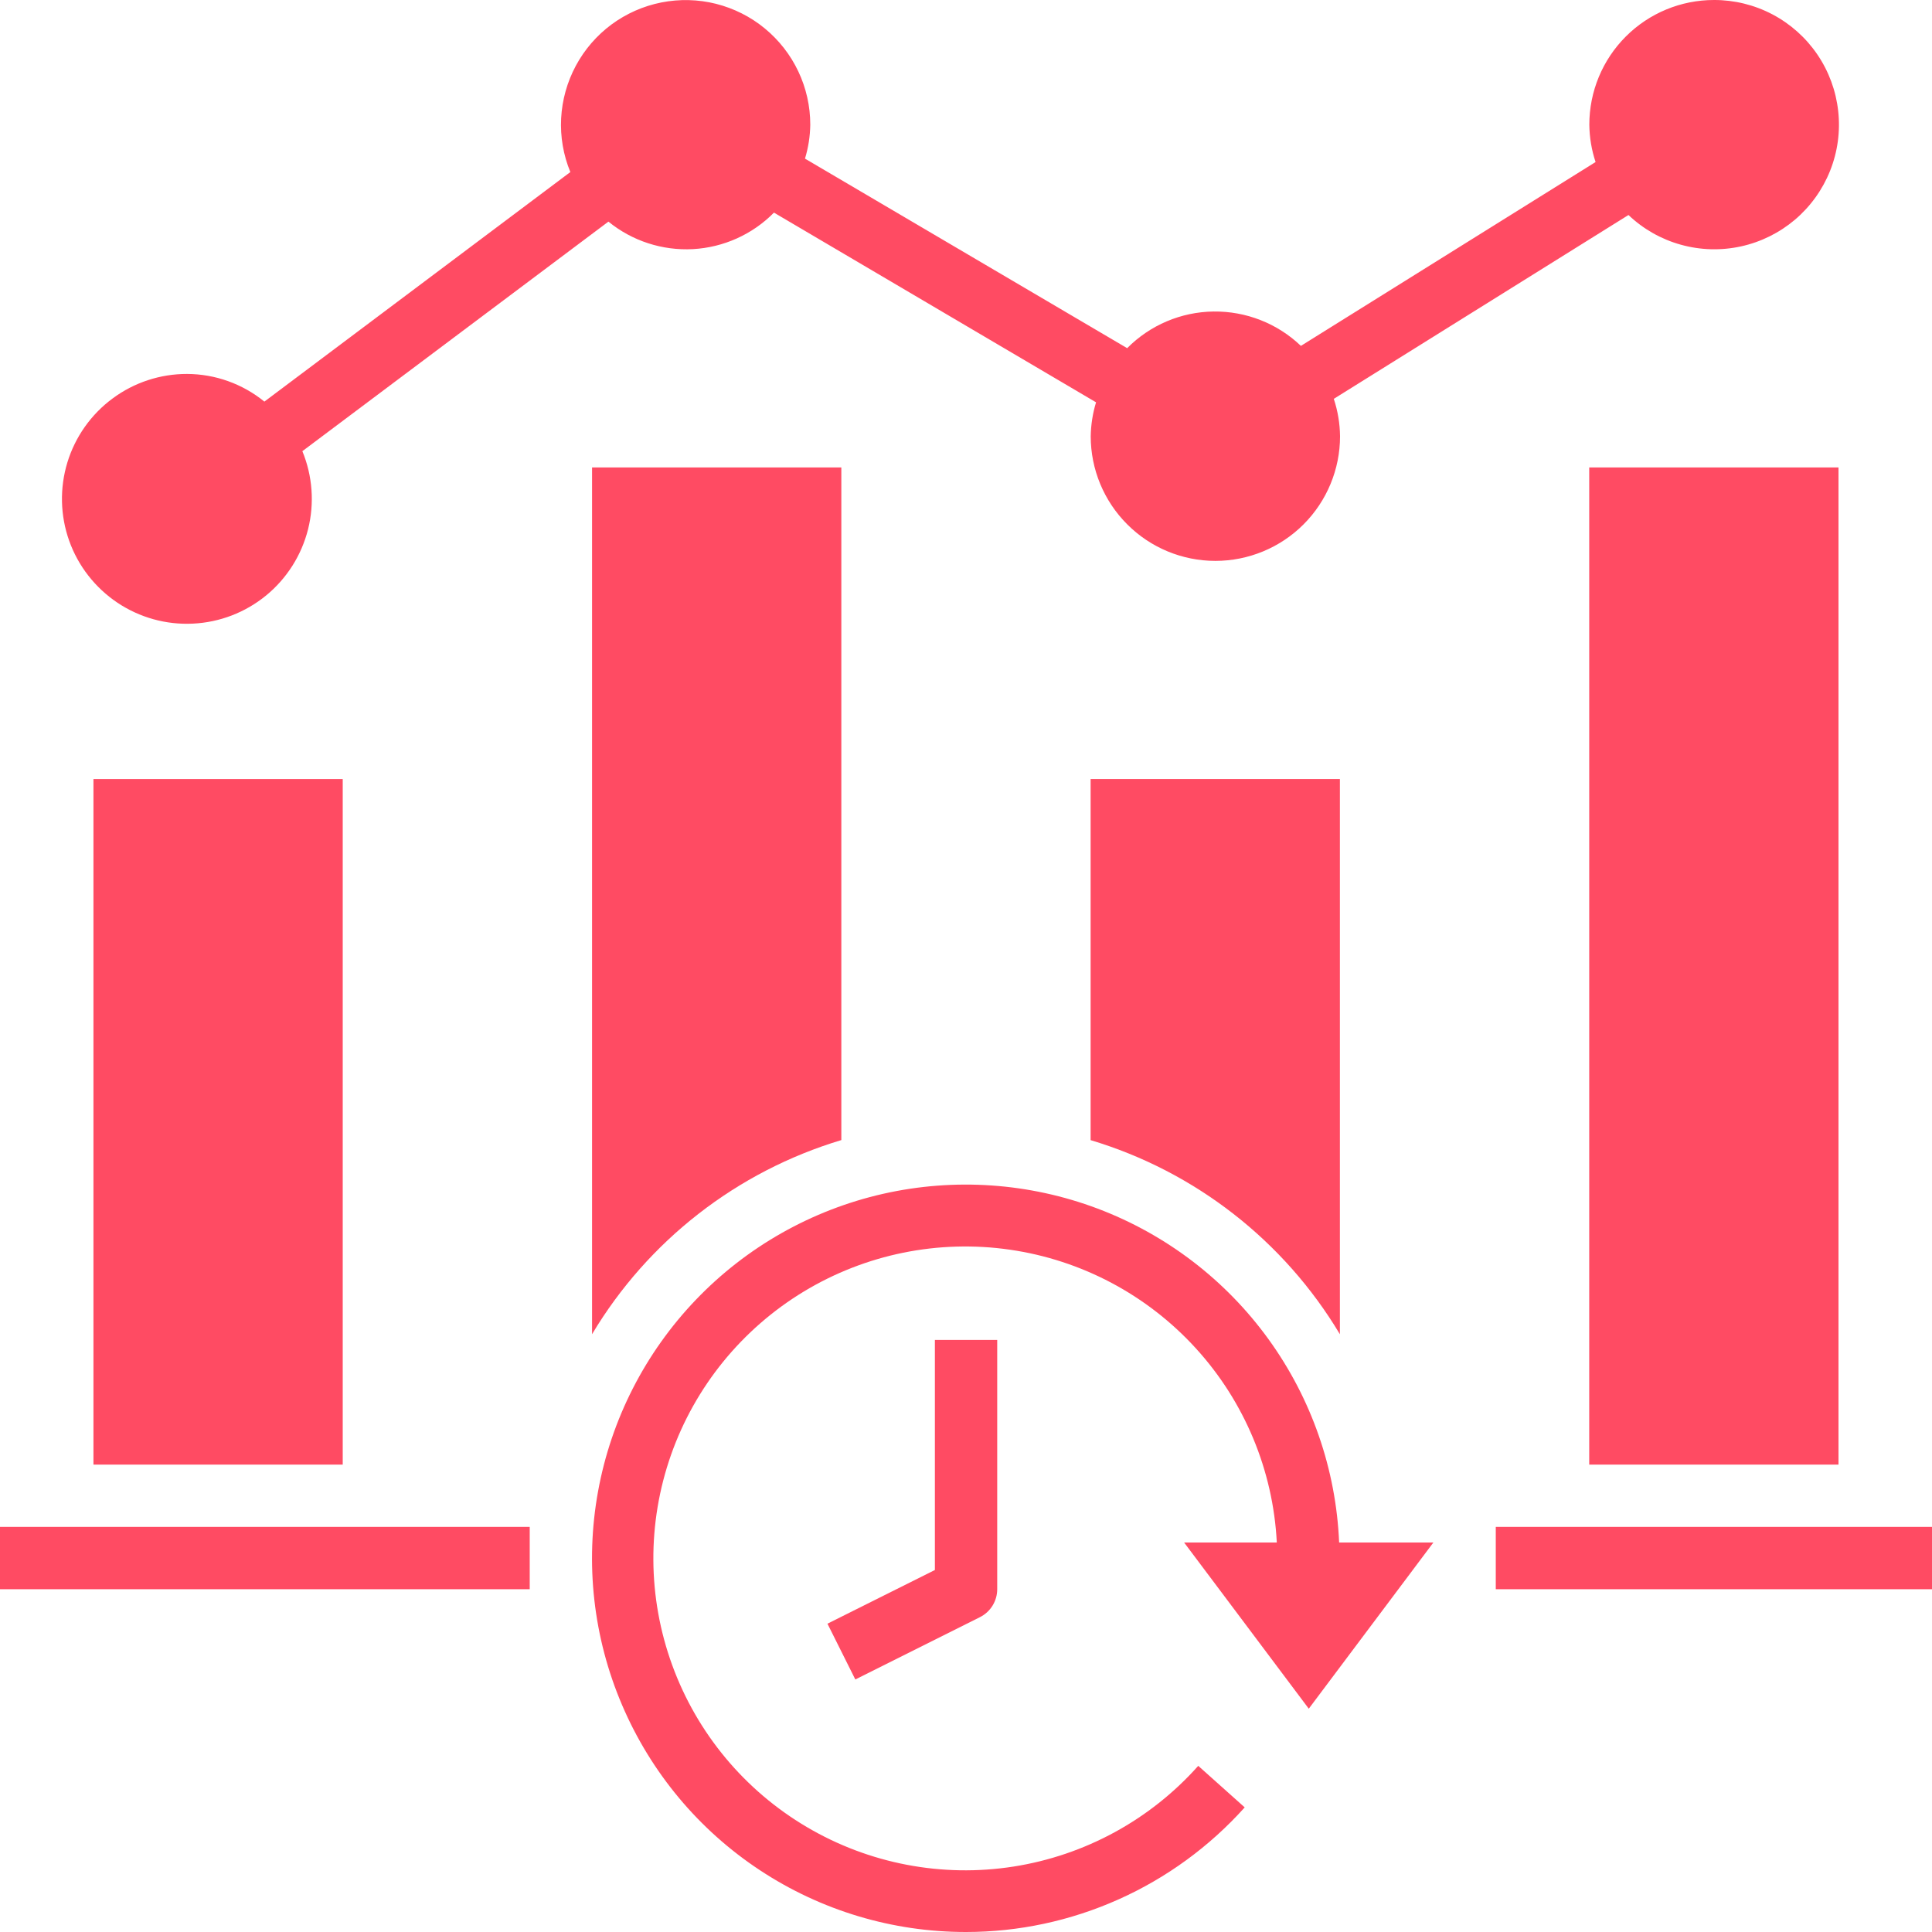 <svg width="38" height="38" viewBox="0 0 38 38" fill="none" xmlns="http://www.w3.org/2000/svg">
<path d="M31.258 9.194H36.161V28.807H31.258V9.194Z" fill="#FF4B63"/>
<path d="M26.354 26.243V15.323H21.451V22.425C23.505 23.041 25.253 24.403 26.354 26.243Z" fill="#FF4B63"/>
<path d="M18.388 30.88L16.275 31.936L16.823 33.033L19.275 31.807C19.377 31.756 19.462 31.678 19.522 31.581C19.582 31.484 19.614 31.372 19.614 31.258V26.355H18.388V30.88Z" fill="#FF4B63"/>
<path d="M19 38C20.034 38 21.057 37.781 22.002 37.358C22.946 36.936 23.791 36.319 24.482 35.549L23.568 34.732C22.623 35.793 21.339 36.493 19.935 36.713C18.53 36.933 17.094 36.658 15.87 35.936C14.645 35.214 13.71 34.09 13.223 32.755C12.735 31.419 12.727 29.957 13.198 28.616C13.67 27.275 14.593 26.14 15.808 25.404C17.024 24.668 18.458 24.376 19.864 24.58C21.271 24.783 22.563 25.469 23.52 26.519C24.478 27.569 25.041 28.92 25.113 30.339H23.29L25.742 33.608L28.193 30.339H26.339C26.278 28.899 25.796 27.51 24.951 26.342C24.107 25.175 22.938 24.281 21.59 23.772C20.242 23.264 18.775 23.163 17.369 23.481C15.964 23.8 14.684 24.524 13.687 25.565C12.691 26.605 12.021 27.915 11.763 29.333C11.505 30.75 11.669 32.212 12.236 33.537C12.802 34.862 13.744 35.992 14.947 36.785C16.15 37.579 17.559 38.001 19 38Z" fill="#FF4B63"/>
<path d="M29.42 30.032H38.001V31.258H29.42V30.032Z" fill="#FF4B63"/>
<path d="M0 30.032H10.419V31.258H0V30.032Z" fill="#FF4B63"/>
<path d="M1.838 15.323H6.741V28.807H1.838V15.323Z" fill="#FF4B63"/>
<path d="M33.712 9.23786e-06C33.061 9.23786e-06 32.438 0.258 31.978 0.718C31.518 1.178 31.26 1.801 31.26 2.452C31.263 2.702 31.304 2.95 31.383 3.187L25.587 6.803C25.125 6.361 24.508 6.119 23.869 6.127C23.23 6.135 22.62 6.394 22.17 6.848L15.833 3.12C15.899 2.903 15.934 2.678 15.937 2.452C15.937 2.089 15.857 1.732 15.702 1.405C15.547 1.077 15.321 0.788 15.041 0.558C14.762 0.328 14.434 0.164 14.083 0.075C13.732 -0.013 13.366 -0.022 13.01 0.048C12.655 0.118 12.32 0.266 12.028 0.481C11.737 0.697 11.497 0.974 11.326 1.293C11.155 1.612 11.056 1.965 11.037 2.327C11.018 2.688 11.08 3.05 11.218 3.384L5.2 7.899C4.77 7.549 4.233 7.357 3.679 7.355C3.152 7.354 2.638 7.523 2.215 7.837C1.791 8.15 1.479 8.592 1.325 9.096C1.172 9.6 1.184 10.141 1.361 10.637C1.538 11.134 1.871 11.56 2.309 11.854C2.747 12.147 3.267 12.292 3.794 12.266C4.321 12.241 4.825 12.047 5.233 11.713C5.641 11.379 5.93 10.922 6.059 10.411C6.187 9.9 6.148 9.361 5.947 8.874L11.967 4.359C12.434 4.74 13.027 4.932 13.629 4.9C14.231 4.867 14.8 4.611 15.223 4.182L21.558 7.913C21.492 8.129 21.457 8.354 21.453 8.581C21.453 9.231 21.712 9.855 22.172 10.314C22.631 10.774 23.255 11.032 23.905 11.032C24.555 11.032 25.179 10.774 25.639 10.314C26.098 9.855 26.357 9.231 26.357 8.581C26.354 8.331 26.313 8.083 26.234 7.845L32.03 4.229C32.32 4.505 32.674 4.706 33.06 4.813C33.446 4.921 33.853 4.932 34.244 4.846C34.636 4.76 35 4.579 35.306 4.32C35.611 4.06 35.848 3.73 35.996 3.358C36.145 2.985 36.199 2.582 36.155 2.184C36.111 1.785 35.971 1.404 35.745 1.072C35.52 0.741 35.216 0.47 34.862 0.283C34.507 0.096 34.112 -0.001 33.712 9.23786e-06Z" fill="#FF4B63"/>
<path d="M16.548 9.194H11.645V26.242C12.745 24.402 14.494 23.041 16.548 22.424V9.194Z" fill="#FF4B63"/>
</svg>
